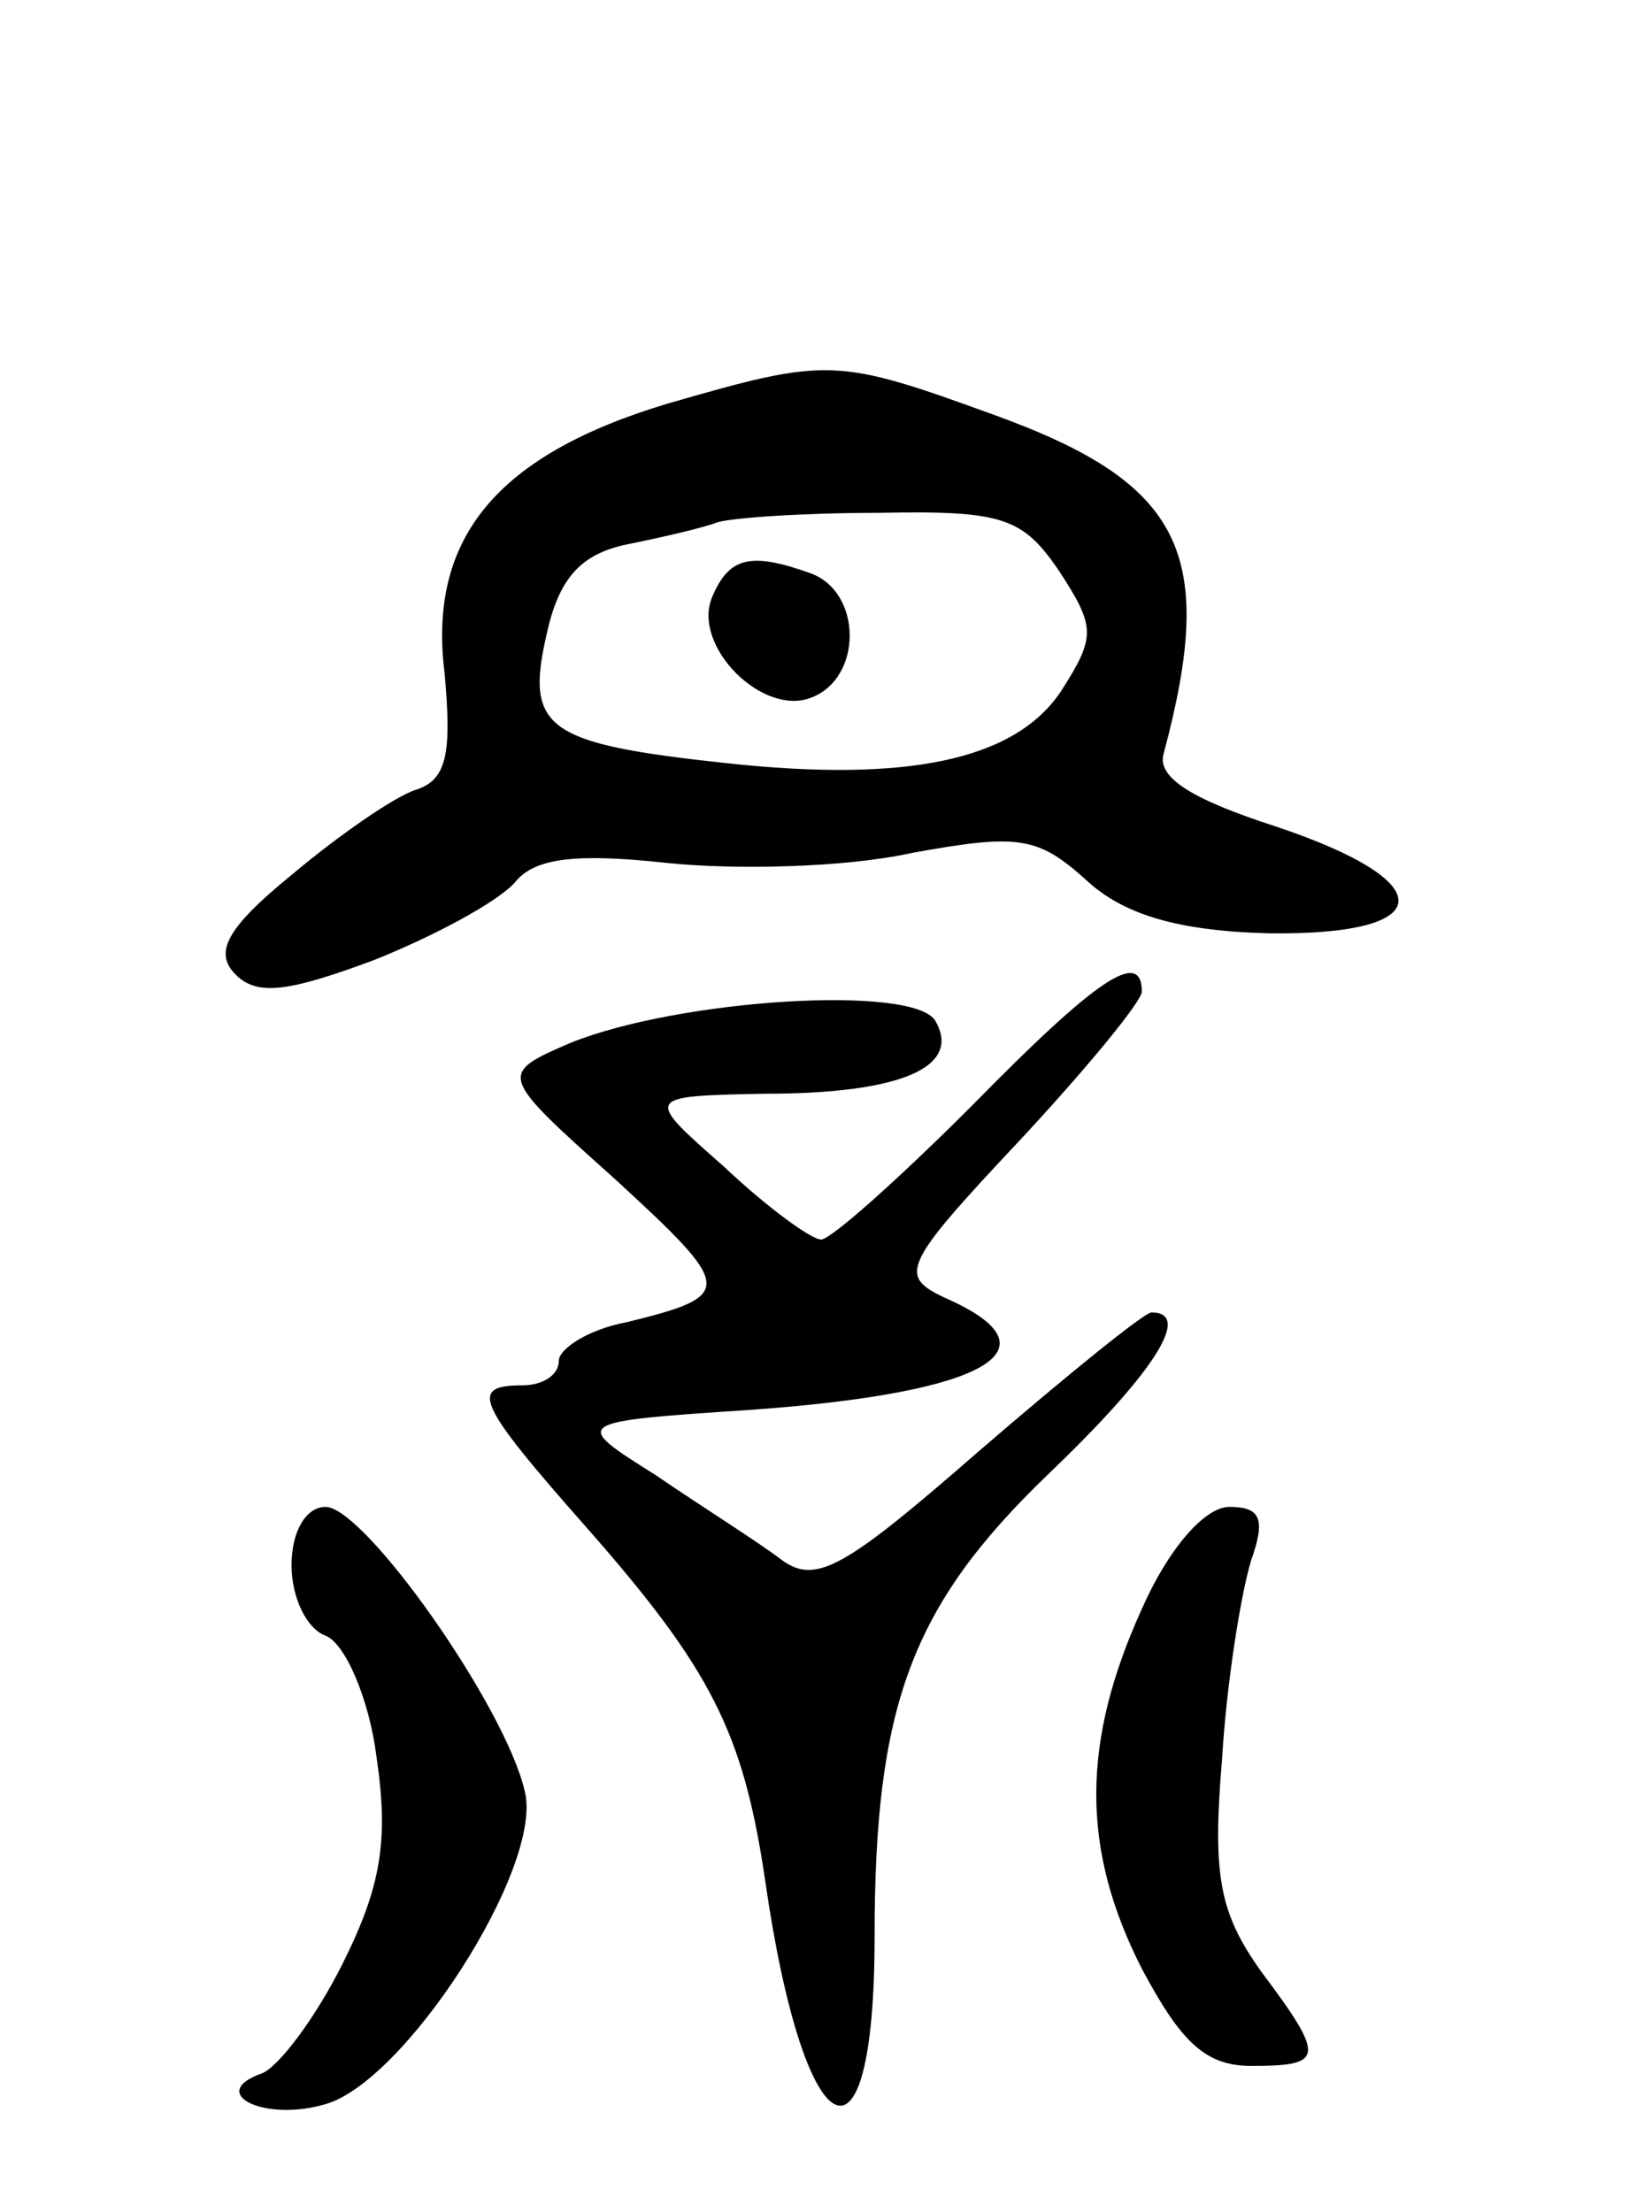 <svg version="1.0" xmlns="http://www.w3.org/2000/svg"
 width="68pt" height="91pt" viewBox="0 0 68 91"
 preserveAspectRatio="xMidYMid meet">
<g transform="translate(0,91) scale(0.1,-0.1)"
fill="#000000" stroke="none">
<path d="M275 744 c-70 -21 -99 -55 -92 -111 3 -33 1 -44 -12 -48 -9 -3 -32
-19 -51 -35 -27 -22 -32 -32 -23 -41 9 -9 22 -7 57 6 25 10 51 24 58 32 8 10
25 12 62 8 28 -3 74 -2 101 4 44 8 52 7 72 -11 15 -14 37 -21 75 -22 70 -1 72
21 3 44 -34 11 -49 20 -46 30 22 82 8 111 -69 139 -66 24 -69 24 -135 5z m161
-69 c15 -23 15 -27 1 -49 -19 -29 -64 -38 -138 -30 -74 8 -83 14 -74 53 5 23
14 33 33 37 15 3 32 7 37 9 6 2 36 4 67 4 51 1 59 -2 74 -24z"/>
<path d="M293 664 c-8 -20 21 -49 41 -41 21 8 21 43 0 51 -25 9 -34 7 -41 -10z"/>
<path d="M400 455 c-30 -30 -58 -55 -62 -55 -4 0 -22 13 -40 30 -33 29 -33 29
17 30 56 0 81 11 70 30 -9 15 -105 9 -150 -9 -30 -13 -30 -13 18 -56 49 -45
50 -48 5 -59 -16 -3 -28 -11 -28 -16 0 -6 -7 -10 -15 -10 -22 0 -19 -7 26 -58
52 -59 65 -85 74 -146 16 -111 45 -126 45 -23 0 95 15 136 71 190 44 42 60 67
43 67 -3 0 -35 -26 -71 -57 -55 -48 -67 -55 -81 -45 -9 7 -33 22 -52 35 -35
22 -35 22 40 27 97 7 127 25 79 46 -19 9 -18 13 30 64 28 30 51 58 51 62 0 18
-19 5 -70 -47z"/>
<path d="M120 266 c0 -13 6 -26 14 -29 8 -3 18 -26 21 -50 5 -34 2 -53 -14
-85 -11 -22 -26 -42 -33 -45 -23 -8 0 -20 25 -13 33 8 91 98 83 129 -8 35 -66
117 -82 117 -8 0 -14 -10 -14 -24z"/>
<path d="M470 248 c-25 -55 -25 -99 0 -148 16 -30 26 -40 45 -40 30 0 31 3 4
39 -17 24 -20 39 -16 87 2 33 8 69 12 82 6 17 4 22 -9 22 -10 0 -25 -17 -36
-42z"/>
</g>
</svg>
